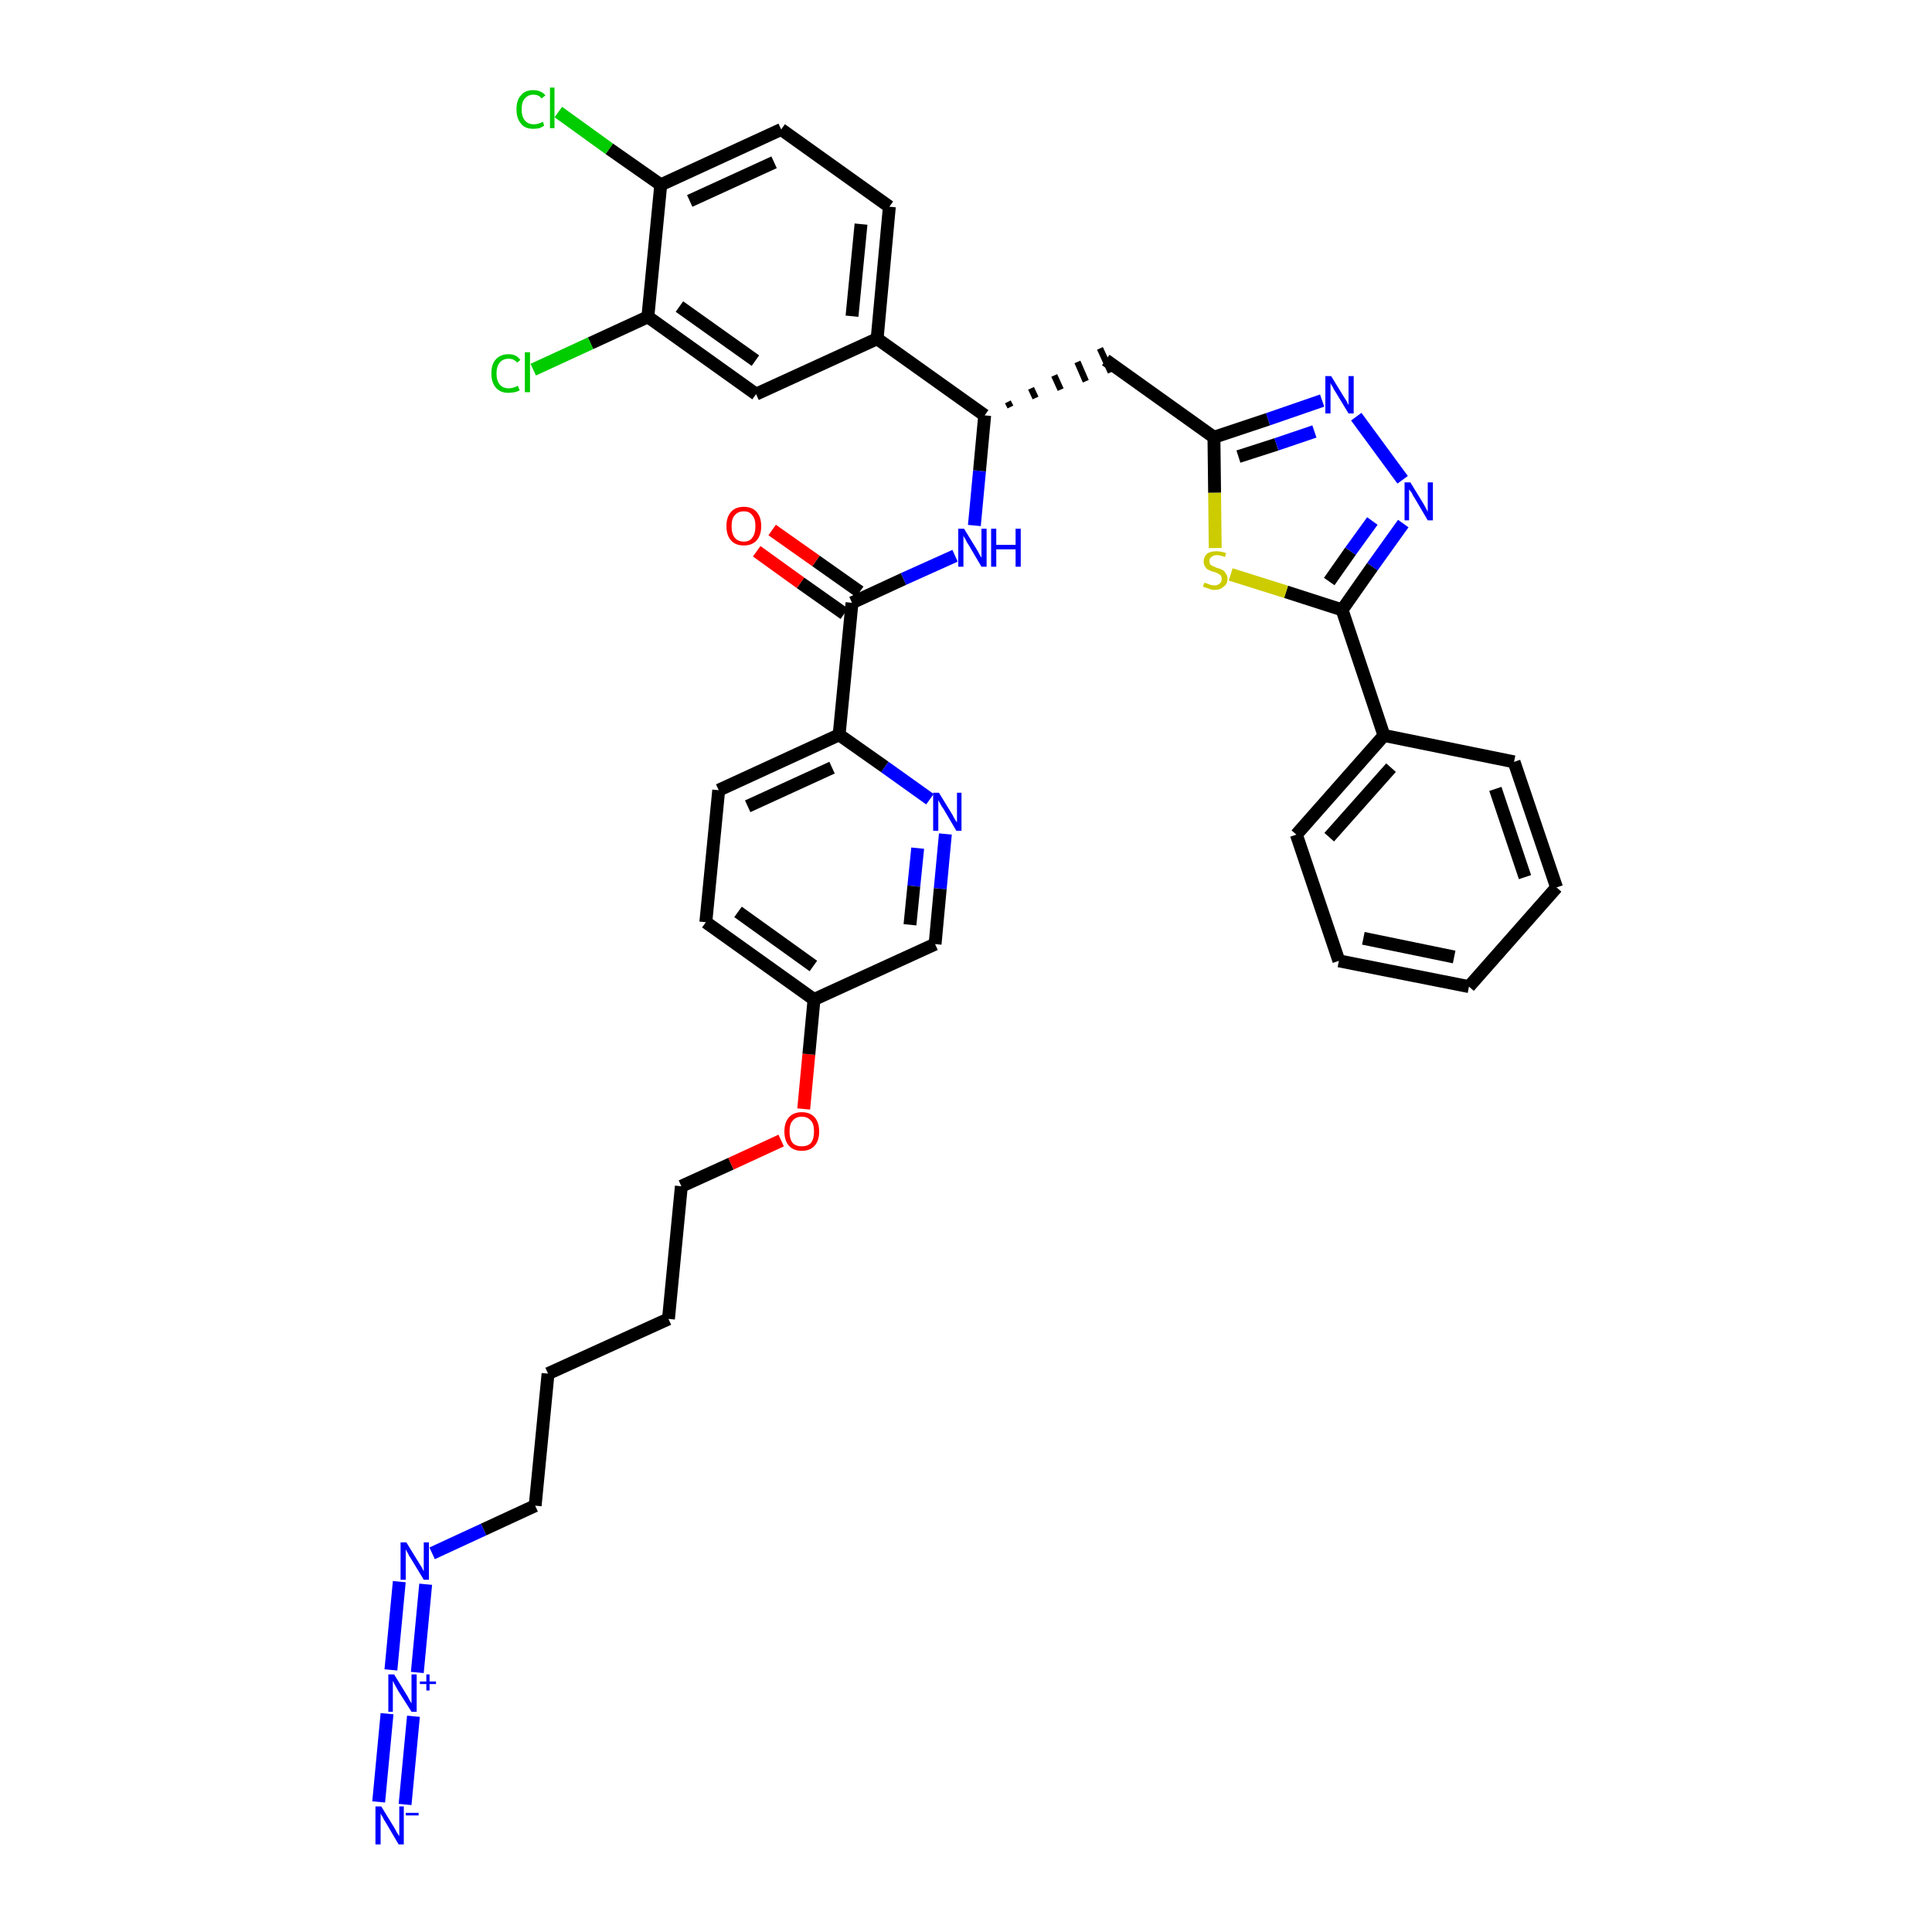 <?xml version='1.0' encoding='iso-8859-1'?>
<svg version='1.1' baseProfile='full'
              xmlns='http://www.w3.org/2000/svg'
                      xmlns:rdkit='http://www.rdkit.org/xml'
                      xmlns:xlink='http://www.w3.org/1999/xlink'
                  xml:space='preserve'
width='300px' height='300px' viewBox='0 0 300 300'>
<!-- END OF HEADER -->
<path class='bond-0 atom-0 atom-1' d='M 62.9,280.2 L 64.2,266.5' style='fill:none;fill-rule:evenodd;stroke:#0000FF;stroke-width:2.0px;stroke-linecap:butt;stroke-linejoin:miter;stroke-opacity:1' />
<path class='bond-0 atom-0 atom-1' d='M 58.8,279.8 L 60.1,266.1' style='fill:none;fill-rule:evenodd;stroke:#0000FF;stroke-width:2.0px;stroke-linecap:butt;stroke-linejoin:miter;stroke-opacity:1' />
<path class='bond-1 atom-1 atom-2' d='M 64.8,259.7 L 66.1,246.0' style='fill:none;fill-rule:evenodd;stroke:#0000FF;stroke-width:2.0px;stroke-linecap:butt;stroke-linejoin:miter;stroke-opacity:1' />
<path class='bond-1 atom-1 atom-2' d='M 60.7,259.3 L 62.0,245.6' style='fill:none;fill-rule:evenodd;stroke:#0000FF;stroke-width:2.0px;stroke-linecap:butt;stroke-linejoin:miter;stroke-opacity:1' />
<path class='bond-2 atom-2 atom-3' d='M 67.1,241.2 L 75.1,237.5' style='fill:none;fill-rule:evenodd;stroke:#0000FF;stroke-width:2.0px;stroke-linecap:butt;stroke-linejoin:miter;stroke-opacity:1' />
<path class='bond-2 atom-2 atom-3' d='M 75.1,237.5 L 83.1,233.8' style='fill:none;fill-rule:evenodd;stroke:#000000;stroke-width:2.0px;stroke-linecap:butt;stroke-linejoin:miter;stroke-opacity:1' />
<path class='bond-3 atom-3 atom-4' d='M 83.1,233.8 L 85.1,213.3' style='fill:none;fill-rule:evenodd;stroke:#000000;stroke-width:2.0px;stroke-linecap:butt;stroke-linejoin:miter;stroke-opacity:1' />
<path class='bond-4 atom-4 atom-5' d='M 85.1,213.3 L 103.8,204.8' style='fill:none;fill-rule:evenodd;stroke:#000000;stroke-width:2.0px;stroke-linecap:butt;stroke-linejoin:miter;stroke-opacity:1' />
<path class='bond-5 atom-5 atom-6' d='M 103.8,204.8 L 105.8,184.2' style='fill:none;fill-rule:evenodd;stroke:#000000;stroke-width:2.0px;stroke-linecap:butt;stroke-linejoin:miter;stroke-opacity:1' />
<path class='bond-6 atom-6 atom-7' d='M 105.8,184.2 L 113.5,180.7' style='fill:none;fill-rule:evenodd;stroke:#000000;stroke-width:2.0px;stroke-linecap:butt;stroke-linejoin:miter;stroke-opacity:1' />
<path class='bond-6 atom-6 atom-7' d='M 113.5,180.7 L 121.3,177.1' style='fill:none;fill-rule:evenodd;stroke:#FF0000;stroke-width:2.0px;stroke-linecap:butt;stroke-linejoin:miter;stroke-opacity:1' />
<path class='bond-7 atom-7 atom-8' d='M 124.8,172.2 L 125.6,163.7' style='fill:none;fill-rule:evenodd;stroke:#FF0000;stroke-width:2.0px;stroke-linecap:butt;stroke-linejoin:miter;stroke-opacity:1' />
<path class='bond-7 atom-7 atom-8' d='M 125.6,163.7 L 126.4,155.2' style='fill:none;fill-rule:evenodd;stroke:#000000;stroke-width:2.0px;stroke-linecap:butt;stroke-linejoin:miter;stroke-opacity:1' />
<path class='bond-8 atom-8 atom-9' d='M 126.4,155.2 L 109.6,143.2' style='fill:none;fill-rule:evenodd;stroke:#000000;stroke-width:2.0px;stroke-linecap:butt;stroke-linejoin:miter;stroke-opacity:1' />
<path class='bond-8 atom-8 atom-9' d='M 126.3,150.0 L 114.6,141.6' style='fill:none;fill-rule:evenodd;stroke:#000000;stroke-width:2.0px;stroke-linecap:butt;stroke-linejoin:miter;stroke-opacity:1' />
<path class='bond-37 atom-37 atom-8' d='M 145.2,146.6 L 126.4,155.2' style='fill:none;fill-rule:evenodd;stroke:#000000;stroke-width:2.0px;stroke-linecap:butt;stroke-linejoin:miter;stroke-opacity:1' />
<path class='bond-9 atom-9 atom-10' d='M 109.6,143.2 L 111.6,122.7' style='fill:none;fill-rule:evenodd;stroke:#000000;stroke-width:2.0px;stroke-linecap:butt;stroke-linejoin:miter;stroke-opacity:1' />
<path class='bond-10 atom-10 atom-11' d='M 111.6,122.7 L 130.3,114.1' style='fill:none;fill-rule:evenodd;stroke:#000000;stroke-width:2.0px;stroke-linecap:butt;stroke-linejoin:miter;stroke-opacity:1' />
<path class='bond-10 atom-10 atom-11' d='M 116.1,125.2 L 129.2,119.2' style='fill:none;fill-rule:evenodd;stroke:#000000;stroke-width:2.0px;stroke-linecap:butt;stroke-linejoin:miter;stroke-opacity:1' />
<path class='bond-11 atom-11 atom-12' d='M 130.3,114.1 L 132.3,93.6' style='fill:none;fill-rule:evenodd;stroke:#000000;stroke-width:2.0px;stroke-linecap:butt;stroke-linejoin:miter;stroke-opacity:1' />
<path class='bond-35 atom-11 atom-36' d='M 130.3,114.1 L 137.4,119.1' style='fill:none;fill-rule:evenodd;stroke:#000000;stroke-width:2.0px;stroke-linecap:butt;stroke-linejoin:miter;stroke-opacity:1' />
<path class='bond-35 atom-11 atom-36' d='M 137.4,119.1 L 144.4,124.1' style='fill:none;fill-rule:evenodd;stroke:#0000FF;stroke-width:2.0px;stroke-linecap:butt;stroke-linejoin:miter;stroke-opacity:1' />
<path class='bond-12 atom-12 atom-13' d='M 133.5,91.9 L 126.7,87.1' style='fill:none;fill-rule:evenodd;stroke:#000000;stroke-width:2.0px;stroke-linecap:butt;stroke-linejoin:miter;stroke-opacity:1' />
<path class='bond-12 atom-12 atom-13' d='M 126.7,87.1 L 119.9,82.3' style='fill:none;fill-rule:evenodd;stroke:#FF0000;stroke-width:2.0px;stroke-linecap:butt;stroke-linejoin:miter;stroke-opacity:1' />
<path class='bond-12 atom-12 atom-13' d='M 131.1,95.3 L 124.3,90.5' style='fill:none;fill-rule:evenodd;stroke:#000000;stroke-width:2.0px;stroke-linecap:butt;stroke-linejoin:miter;stroke-opacity:1' />
<path class='bond-12 atom-12 atom-13' d='M 124.3,90.5 L 117.5,85.6' style='fill:none;fill-rule:evenodd;stroke:#FF0000;stroke-width:2.0px;stroke-linecap:butt;stroke-linejoin:miter;stroke-opacity:1' />
<path class='bond-13 atom-12 atom-14' d='M 132.3,93.6 L 140.3,89.9' style='fill:none;fill-rule:evenodd;stroke:#000000;stroke-width:2.0px;stroke-linecap:butt;stroke-linejoin:miter;stroke-opacity:1' />
<path class='bond-13 atom-12 atom-14' d='M 140.3,89.9 L 148.3,86.3' style='fill:none;fill-rule:evenodd;stroke:#0000FF;stroke-width:2.0px;stroke-linecap:butt;stroke-linejoin:miter;stroke-opacity:1' />
<path class='bond-14 atom-14 atom-15' d='M 151.3,81.6 L 152.1,73.1' style='fill:none;fill-rule:evenodd;stroke:#0000FF;stroke-width:2.0px;stroke-linecap:butt;stroke-linejoin:miter;stroke-opacity:1' />
<path class='bond-14 atom-14 atom-15' d='M 152.1,73.1 L 152.9,64.5' style='fill:none;fill-rule:evenodd;stroke:#000000;stroke-width:2.0px;stroke-linecap:butt;stroke-linejoin:miter;stroke-opacity:1' />
<path class='bond-15 atom-15 atom-16' d='M 156.9,63.2 L 156.5,62.4' style='fill:none;fill-rule:evenodd;stroke:#000000;stroke-width:1.0px;stroke-linecap:butt;stroke-linejoin:miter;stroke-opacity:1' />
<path class='bond-15 atom-15 atom-16' d='M 160.8,61.8 L 160.1,60.3' style='fill:none;fill-rule:evenodd;stroke:#000000;stroke-width:1.0px;stroke-linecap:butt;stroke-linejoin:miter;stroke-opacity:1' />
<path class='bond-15 atom-15 atom-16' d='M 164.7,60.5 L 163.7,58.3' style='fill:none;fill-rule:evenodd;stroke:#000000;stroke-width:1.0px;stroke-linecap:butt;stroke-linejoin:miter;stroke-opacity:1' />
<path class='bond-15 atom-15 atom-16' d='M 168.6,59.2 L 167.3,56.2' style='fill:none;fill-rule:evenodd;stroke:#000000;stroke-width:1.0px;stroke-linecap:butt;stroke-linejoin:miter;stroke-opacity:1' />
<path class='bond-15 atom-15 atom-16' d='M 172.5,57.8 L 170.8,54.1' style='fill:none;fill-rule:evenodd;stroke:#000000;stroke-width:1.0px;stroke-linecap:butt;stroke-linejoin:miter;stroke-opacity:1' />
<path class='bond-27 atom-15 atom-28' d='M 152.9,64.5 L 136.2,52.6' style='fill:none;fill-rule:evenodd;stroke:#000000;stroke-width:2.0px;stroke-linecap:butt;stroke-linejoin:miter;stroke-opacity:1' />
<path class='bond-16 atom-16 atom-17' d='M 171.7,55.9 L 188.5,67.9' style='fill:none;fill-rule:evenodd;stroke:#000000;stroke-width:2.0px;stroke-linecap:butt;stroke-linejoin:miter;stroke-opacity:1' />
<path class='bond-17 atom-17 atom-18' d='M 188.5,67.9 L 196.9,65.1' style='fill:none;fill-rule:evenodd;stroke:#000000;stroke-width:2.0px;stroke-linecap:butt;stroke-linejoin:miter;stroke-opacity:1' />
<path class='bond-17 atom-17 atom-18' d='M 196.9,65.1 L 205.3,62.2' style='fill:none;fill-rule:evenodd;stroke:#0000FF;stroke-width:2.0px;stroke-linecap:butt;stroke-linejoin:miter;stroke-opacity:1' />
<path class='bond-17 atom-17 atom-18' d='M 192.3,70.9 L 198.2,69.0' style='fill:none;fill-rule:evenodd;stroke:#000000;stroke-width:2.0px;stroke-linecap:butt;stroke-linejoin:miter;stroke-opacity:1' />
<path class='bond-17 atom-17 atom-18' d='M 198.2,69.0 L 204.1,67.0' style='fill:none;fill-rule:evenodd;stroke:#0000FF;stroke-width:2.0px;stroke-linecap:butt;stroke-linejoin:miter;stroke-opacity:1' />
<path class='bond-38 atom-27 atom-17' d='M 188.7,85.1 L 188.6,76.5' style='fill:none;fill-rule:evenodd;stroke:#CCCC00;stroke-width:2.0px;stroke-linecap:butt;stroke-linejoin:miter;stroke-opacity:1' />
<path class='bond-38 atom-27 atom-17' d='M 188.6,76.5 L 188.5,67.9' style='fill:none;fill-rule:evenodd;stroke:#000000;stroke-width:2.0px;stroke-linecap:butt;stroke-linejoin:miter;stroke-opacity:1' />
<path class='bond-18 atom-18 atom-19' d='M 210.6,64.7 L 217.8,74.5' style='fill:none;fill-rule:evenodd;stroke:#0000FF;stroke-width:2.0px;stroke-linecap:butt;stroke-linejoin:miter;stroke-opacity:1' />
<path class='bond-19 atom-19 atom-20' d='M 217.9,81.3 L 213.1,88.0' style='fill:none;fill-rule:evenodd;stroke:#0000FF;stroke-width:2.0px;stroke-linecap:butt;stroke-linejoin:miter;stroke-opacity:1' />
<path class='bond-19 atom-19 atom-20' d='M 213.1,88.0 L 208.4,94.7' style='fill:none;fill-rule:evenodd;stroke:#000000;stroke-width:2.0px;stroke-linecap:butt;stroke-linejoin:miter;stroke-opacity:1' />
<path class='bond-19 atom-19 atom-20' d='M 213.1,80.9 L 209.7,85.6' style='fill:none;fill-rule:evenodd;stroke:#0000FF;stroke-width:2.0px;stroke-linecap:butt;stroke-linejoin:miter;stroke-opacity:1' />
<path class='bond-19 atom-19 atom-20' d='M 209.7,85.6 L 206.4,90.3' style='fill:none;fill-rule:evenodd;stroke:#000000;stroke-width:2.0px;stroke-linecap:butt;stroke-linejoin:miter;stroke-opacity:1' />
<path class='bond-20 atom-20 atom-21' d='M 208.4,94.7 L 214.9,114.2' style='fill:none;fill-rule:evenodd;stroke:#000000;stroke-width:2.0px;stroke-linecap:butt;stroke-linejoin:miter;stroke-opacity:1' />
<path class='bond-26 atom-20 atom-27' d='M 208.4,94.7 L 199.7,91.9' style='fill:none;fill-rule:evenodd;stroke:#000000;stroke-width:2.0px;stroke-linecap:butt;stroke-linejoin:miter;stroke-opacity:1' />
<path class='bond-26 atom-20 atom-27' d='M 199.7,91.9 L 191.1,89.2' style='fill:none;fill-rule:evenodd;stroke:#CCCC00;stroke-width:2.0px;stroke-linecap:butt;stroke-linejoin:miter;stroke-opacity:1' />
<path class='bond-21 atom-21 atom-22' d='M 214.9,114.2 L 201.3,129.6' style='fill:none;fill-rule:evenodd;stroke:#000000;stroke-width:2.0px;stroke-linecap:butt;stroke-linejoin:miter;stroke-opacity:1' />
<path class='bond-21 atom-21 atom-22' d='M 216.0,119.2 L 206.4,130.0' style='fill:none;fill-rule:evenodd;stroke:#000000;stroke-width:2.0px;stroke-linecap:butt;stroke-linejoin:miter;stroke-opacity:1' />
<path class='bond-40 atom-26 atom-21' d='M 235.1,118.3 L 214.9,114.2' style='fill:none;fill-rule:evenodd;stroke:#000000;stroke-width:2.0px;stroke-linecap:butt;stroke-linejoin:miter;stroke-opacity:1' />
<path class='bond-22 atom-22 atom-23' d='M 201.3,129.6 L 207.9,149.2' style='fill:none;fill-rule:evenodd;stroke:#000000;stroke-width:2.0px;stroke-linecap:butt;stroke-linejoin:miter;stroke-opacity:1' />
<path class='bond-23 atom-23 atom-24' d='M 207.9,149.2 L 228.1,153.2' style='fill:none;fill-rule:evenodd;stroke:#000000;stroke-width:2.0px;stroke-linecap:butt;stroke-linejoin:miter;stroke-opacity:1' />
<path class='bond-23 atom-23 atom-24' d='M 211.7,145.7 L 225.8,148.6' style='fill:none;fill-rule:evenodd;stroke:#000000;stroke-width:2.0px;stroke-linecap:butt;stroke-linejoin:miter;stroke-opacity:1' />
<path class='bond-24 atom-24 atom-25' d='M 228.1,153.2 L 241.7,137.8' style='fill:none;fill-rule:evenodd;stroke:#000000;stroke-width:2.0px;stroke-linecap:butt;stroke-linejoin:miter;stroke-opacity:1' />
<path class='bond-25 atom-25 atom-26' d='M 241.7,137.8 L 235.1,118.3' style='fill:none;fill-rule:evenodd;stroke:#000000;stroke-width:2.0px;stroke-linecap:butt;stroke-linejoin:miter;stroke-opacity:1' />
<path class='bond-25 atom-25 atom-26' d='M 236.8,136.2 L 232.2,122.5' style='fill:none;fill-rule:evenodd;stroke:#000000;stroke-width:2.0px;stroke-linecap:butt;stroke-linejoin:miter;stroke-opacity:1' />
<path class='bond-28 atom-28 atom-29' d='M 136.2,52.6 L 138.1,32.1' style='fill:none;fill-rule:evenodd;stroke:#000000;stroke-width:2.0px;stroke-linecap:butt;stroke-linejoin:miter;stroke-opacity:1' />
<path class='bond-28 atom-28 atom-29' d='M 132.3,49.1 L 133.7,34.8' style='fill:none;fill-rule:evenodd;stroke:#000000;stroke-width:2.0px;stroke-linecap:butt;stroke-linejoin:miter;stroke-opacity:1' />
<path class='bond-39 atom-35 atom-28' d='M 117.4,61.2 L 136.2,52.6' style='fill:none;fill-rule:evenodd;stroke:#000000;stroke-width:2.0px;stroke-linecap:butt;stroke-linejoin:miter;stroke-opacity:1' />
<path class='bond-29 atom-29 atom-30' d='M 138.1,32.1 L 121.3,20.1' style='fill:none;fill-rule:evenodd;stroke:#000000;stroke-width:2.0px;stroke-linecap:butt;stroke-linejoin:miter;stroke-opacity:1' />
<path class='bond-30 atom-30 atom-31' d='M 121.3,20.1 L 102.6,28.7' style='fill:none;fill-rule:evenodd;stroke:#000000;stroke-width:2.0px;stroke-linecap:butt;stroke-linejoin:miter;stroke-opacity:1' />
<path class='bond-30 atom-30 atom-31' d='M 120.2,25.2 L 107.1,31.2' style='fill:none;fill-rule:evenodd;stroke:#000000;stroke-width:2.0px;stroke-linecap:butt;stroke-linejoin:miter;stroke-opacity:1' />
<path class='bond-31 atom-31 atom-32' d='M 102.6,28.7 L 94.6,23.1' style='fill:none;fill-rule:evenodd;stroke:#000000;stroke-width:2.0px;stroke-linecap:butt;stroke-linejoin:miter;stroke-opacity:1' />
<path class='bond-31 atom-31 atom-32' d='M 94.6,23.1 L 86.7,17.4' style='fill:none;fill-rule:evenodd;stroke:#00CC00;stroke-width:2.0px;stroke-linecap:butt;stroke-linejoin:miter;stroke-opacity:1' />
<path class='bond-32 atom-31 atom-33' d='M 102.6,28.7 L 100.6,49.2' style='fill:none;fill-rule:evenodd;stroke:#000000;stroke-width:2.0px;stroke-linecap:butt;stroke-linejoin:miter;stroke-opacity:1' />
<path class='bond-33 atom-33 atom-34' d='M 100.6,49.2 L 91.7,53.3' style='fill:none;fill-rule:evenodd;stroke:#000000;stroke-width:2.0px;stroke-linecap:butt;stroke-linejoin:miter;stroke-opacity:1' />
<path class='bond-33 atom-33 atom-34' d='M 91.7,53.3 L 82.8,57.4' style='fill:none;fill-rule:evenodd;stroke:#00CC00;stroke-width:2.0px;stroke-linecap:butt;stroke-linejoin:miter;stroke-opacity:1' />
<path class='bond-34 atom-33 atom-35' d='M 100.6,49.2 L 117.4,61.2' style='fill:none;fill-rule:evenodd;stroke:#000000;stroke-width:2.0px;stroke-linecap:butt;stroke-linejoin:miter;stroke-opacity:1' />
<path class='bond-34 atom-33 atom-35' d='M 105.5,47.6 L 117.3,56.0' style='fill:none;fill-rule:evenodd;stroke:#000000;stroke-width:2.0px;stroke-linecap:butt;stroke-linejoin:miter;stroke-opacity:1' />
<path class='bond-36 atom-36 atom-37' d='M 146.8,129.5 L 146.0,138.0' style='fill:none;fill-rule:evenodd;stroke:#0000FF;stroke-width:2.0px;stroke-linecap:butt;stroke-linejoin:miter;stroke-opacity:1' />
<path class='bond-36 atom-36 atom-37' d='M 146.0,138.0 L 145.2,146.6' style='fill:none;fill-rule:evenodd;stroke:#000000;stroke-width:2.0px;stroke-linecap:butt;stroke-linejoin:miter;stroke-opacity:1' />
<path class='bond-36 atom-36 atom-37' d='M 142.5,131.7 L 141.9,137.6' style='fill:none;fill-rule:evenodd;stroke:#0000FF;stroke-width:2.0px;stroke-linecap:butt;stroke-linejoin:miter;stroke-opacity:1' />
<path class='bond-36 atom-36 atom-37' d='M 141.9,137.6 L 141.3,143.6' style='fill:none;fill-rule:evenodd;stroke:#000000;stroke-width:2.0px;stroke-linecap:butt;stroke-linejoin:miter;stroke-opacity:1' />
<path  class='atom-0' d='M 59.2 280.5
L 61.1 283.6
Q 61.3 283.9, 61.6 284.5
Q 61.9 285.0, 62.0 285.1
L 62.0 280.5
L 62.7 280.5
L 62.7 286.4
L 61.9 286.4
L 59.9 283.0
Q 59.6 282.6, 59.4 282.1
Q 59.1 281.7, 59.1 281.5
L 59.1 286.4
L 58.3 286.4
L 58.3 280.5
L 59.2 280.5
' fill='#0000FF'/>
<path  class='atom-0' d='M 63.0 281.5
L 65.0 281.5
L 65.0 281.9
L 63.0 281.9
L 63.0 281.5
' fill='#0000FF'/>
<path  class='atom-1' d='M 61.2 260.0
L 63.1 263.1
Q 63.3 263.4, 63.6 264.0
Q 63.9 264.5, 63.9 264.5
L 63.9 260.0
L 64.7 260.0
L 64.7 265.8
L 63.9 265.8
L 61.8 262.5
Q 61.6 262.1, 61.3 261.6
Q 61.1 261.2, 61.0 261.0
L 61.0 265.8
L 60.3 265.8
L 60.3 260.0
L 61.2 260.0
' fill='#0000FF'/>
<path  class='atom-1' d='M 65.2 261.1
L 66.2 261.1
L 66.2 260.0
L 66.7 260.0
L 66.7 261.1
L 67.7 261.1
L 67.7 261.5
L 66.7 261.5
L 66.7 262.5
L 66.2 262.5
L 66.2 261.5
L 65.2 261.5
L 65.2 261.1
' fill='#0000FF'/>
<path  class='atom-2' d='M 63.1 239.5
L 65.0 242.6
Q 65.2 242.9, 65.5 243.4
Q 65.8 244.0, 65.8 244.0
L 65.8 239.5
L 66.6 239.5
L 66.6 245.3
L 65.8 245.3
L 63.8 242.0
Q 63.5 241.6, 63.3 241.1
Q 63.0 240.7, 63.0 240.5
L 63.0 245.3
L 62.2 245.3
L 62.2 239.5
L 63.1 239.5
' fill='#0000FF'/>
<path  class='atom-7' d='M 121.8 175.7
Q 121.8 174.3, 122.5 173.5
Q 123.2 172.7, 124.5 172.7
Q 125.8 172.7, 126.5 173.5
Q 127.2 174.3, 127.2 175.7
Q 127.2 177.1, 126.5 177.9
Q 125.8 178.7, 124.5 178.7
Q 123.2 178.7, 122.5 177.9
Q 121.8 177.1, 121.8 175.7
M 124.5 178.0
Q 125.4 178.0, 125.9 177.5
Q 126.4 176.9, 126.4 175.7
Q 126.4 174.5, 125.9 174.0
Q 125.4 173.4, 124.5 173.4
Q 123.6 173.4, 123.1 174.0
Q 122.6 174.5, 122.6 175.7
Q 122.6 176.9, 123.1 177.5
Q 123.6 178.0, 124.5 178.0
' fill='#FF0000'/>
<path  class='atom-13' d='M 112.8 81.7
Q 112.8 80.3, 113.5 79.5
Q 114.2 78.7, 115.5 78.7
Q 116.8 78.7, 117.5 79.5
Q 118.2 80.3, 118.2 81.7
Q 118.2 83.1, 117.5 83.9
Q 116.8 84.7, 115.5 84.7
Q 114.2 84.7, 113.5 83.9
Q 112.8 83.1, 112.8 81.7
M 115.5 84.1
Q 116.4 84.1, 116.8 83.5
Q 117.3 82.9, 117.3 81.7
Q 117.3 80.5, 116.8 80.0
Q 116.4 79.4, 115.5 79.4
Q 114.6 79.4, 114.1 80.0
Q 113.6 80.5, 113.6 81.7
Q 113.6 82.9, 114.1 83.5
Q 114.6 84.1, 115.5 84.1
' fill='#FF0000'/>
<path  class='atom-14' d='M 149.7 82.1
L 151.6 85.2
Q 151.8 85.5, 152.1 86.1
Q 152.4 86.6, 152.4 86.6
L 152.4 82.1
L 153.2 82.1
L 153.2 88.0
L 152.4 88.0
L 150.4 84.6
Q 150.1 84.2, 149.9 83.7
Q 149.6 83.3, 149.6 83.1
L 149.6 88.0
L 148.8 88.0
L 148.8 82.1
L 149.7 82.1
' fill='#0000FF'/>
<path  class='atom-14' d='M 153.9 82.1
L 154.7 82.1
L 154.7 84.6
L 157.7 84.6
L 157.7 82.1
L 158.5 82.1
L 158.5 88.0
L 157.7 88.0
L 157.7 85.3
L 154.7 85.3
L 154.7 88.0
L 153.9 88.0
L 153.9 82.1
' fill='#0000FF'/>
<path  class='atom-18' d='M 206.7 58.4
L 208.6 61.5
Q 208.8 61.8, 209.1 62.3
Q 209.4 62.9, 209.4 62.9
L 209.4 58.4
L 210.2 58.4
L 210.2 64.2
L 209.4 64.2
L 207.4 60.9
Q 207.1 60.5, 206.9 60.0
Q 206.6 59.6, 206.6 59.4
L 206.6 64.2
L 205.8 64.2
L 205.8 58.4
L 206.7 58.4
' fill='#0000FF'/>
<path  class='atom-19' d='M 219.0 74.9
L 220.9 78.0
Q 221.1 78.3, 221.4 78.9
Q 221.7 79.4, 221.7 79.5
L 221.7 74.9
L 222.5 74.9
L 222.5 80.8
L 221.7 80.8
L 219.7 77.4
Q 219.4 77.0, 219.2 76.5
Q 218.9 76.1, 218.8 76.0
L 218.8 80.8
L 218.1 80.8
L 218.1 74.9
L 219.0 74.9
' fill='#0000FF'/>
<path  class='atom-27' d='M 187.0 90.5
Q 187.1 90.5, 187.4 90.6
Q 187.7 90.7, 187.9 90.8
Q 188.3 90.9, 188.6 90.9
Q 189.1 90.9, 189.4 90.6
Q 189.7 90.4, 189.7 89.9
Q 189.7 89.6, 189.6 89.4
Q 189.4 89.2, 189.2 89.1
Q 188.9 88.9, 188.5 88.8
Q 188.0 88.7, 187.7 88.5
Q 187.4 88.4, 187.2 88.1
Q 186.9 87.7, 186.9 87.2
Q 186.9 86.5, 187.4 86.0
Q 187.9 85.6, 188.9 85.6
Q 189.6 85.6, 190.4 85.9
L 190.2 86.5
Q 189.5 86.2, 189.0 86.2
Q 188.4 86.2, 188.1 86.5
Q 187.8 86.7, 187.8 87.1
Q 187.8 87.4, 187.9 87.6
Q 188.1 87.8, 188.3 87.9
Q 188.6 88.0, 189.0 88.2
Q 189.5 88.3, 189.8 88.5
Q 190.1 88.6, 190.3 89.0
Q 190.6 89.3, 190.6 89.9
Q 190.6 90.7, 190.0 91.1
Q 189.5 91.6, 188.6 91.6
Q 188.1 91.6, 187.7 91.4
Q 187.3 91.3, 186.8 91.1
L 187.0 90.5
' fill='#CCCC00'/>
<path  class='atom-32' d='M 80.2 17.0
Q 80.2 15.5, 80.9 14.8
Q 81.5 14.0, 82.8 14.0
Q 84.0 14.0, 84.7 14.8
L 84.1 15.3
Q 83.7 14.7, 82.8 14.7
Q 82.0 14.7, 81.5 15.3
Q 81.0 15.8, 81.0 17.0
Q 81.0 18.1, 81.5 18.7
Q 82.0 19.3, 82.9 19.3
Q 83.6 19.3, 84.3 18.9
L 84.5 19.5
Q 84.2 19.7, 83.8 19.9
Q 83.3 20.0, 82.8 20.0
Q 81.5 20.0, 80.9 19.2
Q 80.2 18.4, 80.2 17.0
' fill='#00CC00'/>
<path  class='atom-32' d='M 85.4 13.6
L 86.1 13.6
L 86.1 19.9
L 85.4 19.9
L 85.4 13.6
' fill='#00CC00'/>
<path  class='atom-34' d='M 76.3 58.0
Q 76.3 56.5, 77.0 55.8
Q 77.7 55.0, 79.0 55.0
Q 80.2 55.0, 80.8 55.9
L 80.3 56.3
Q 79.8 55.7, 79.0 55.7
Q 78.1 55.7, 77.6 56.3
Q 77.1 56.9, 77.1 58.0
Q 77.1 59.1, 77.6 59.7
Q 78.1 60.3, 79.0 60.3
Q 79.7 60.3, 80.4 59.9
L 80.7 60.6
Q 80.4 60.8, 79.9 60.9
Q 79.4 61.0, 78.9 61.0
Q 77.7 61.0, 77.0 60.2
Q 76.3 59.4, 76.3 58.0
' fill='#00CC00'/>
<path  class='atom-34' d='M 81.5 54.7
L 82.3 54.7
L 82.3 60.9
L 81.5 60.9
L 81.5 54.7
' fill='#00CC00'/>
<path  class='atom-36' d='M 145.8 123.1
L 147.7 126.2
Q 147.9 126.5, 148.2 127.1
Q 148.5 127.6, 148.6 127.7
L 148.6 123.1
L 149.3 123.1
L 149.3 129.0
L 148.5 129.0
L 146.5 125.6
Q 146.2 125.2, 146.0 124.8
Q 145.7 124.3, 145.7 124.2
L 145.7 129.0
L 144.9 129.0
L 144.9 123.1
L 145.8 123.1
' fill='#0000FF'/>
</svg>
